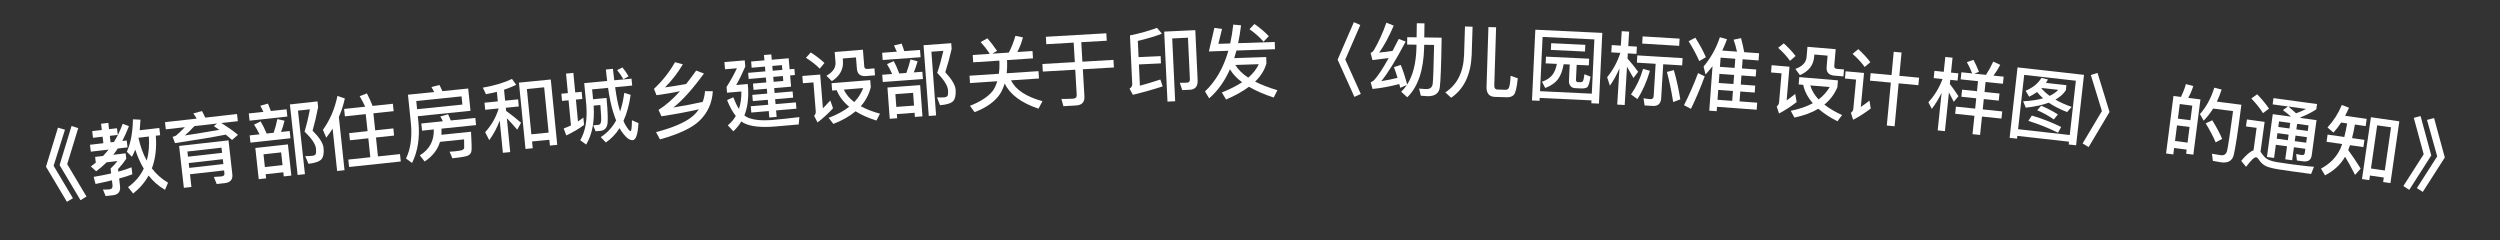 <svg width="125" height="12" viewBox="0 0 125 12" fill="none" xmlns="http://www.w3.org/2000/svg">
<rect x="0" y="0" width="125" height="12" fill="#333333" stroke="none"/>
<path d="M2.898 6.382L3.249 6.485L2.681 8.29L3.646 9.91L3.346 10.091L2.3 8.336L2.898 6.382ZM3.577 6.3L3.912 6.405L3.36 8.208L4.325 9.828L4.025 10.009L2.979 8.254L3.577 6.3Z" fill="white"/>
<path d="M6.763 7.481C6.71 7.612 6.656 7.731 6.596 7.839L6.341 7.587C6.534 7.17 6.636 6.626 6.647 5.965L7.024 5.985C7.014 6.172 7.002 6.35 6.985 6.513L7.966 6.399L8.008 6.76L7.79 6.786C7.838 7.404 7.772 7.948 7.594 8.419C7.817 8.712 8.086 8.95 8.402 9.135L8.25 9.491C7.931 9.306 7.657 9.069 7.43 8.777C7.24 9.121 6.981 9.421 6.657 9.676L6.402 9.356C6.751 9.106 7.013 8.797 7.188 8.431C7.018 8.148 6.877 7.831 6.763 7.481ZM7.444 6.826L6.928 6.886C6.924 6.891 6.925 6.895 6.925 6.899C7.02 7.331 7.156 7.705 7.339 8.03C7.438 7.672 7.472 7.27 7.444 6.826ZM4.61 6.556L5.091 6.5L5.054 6.186L5.416 6.144L5.452 6.458L5.85 6.412L5.888 6.746L5.491 6.792L5.529 7.118L5.696 7.098C5.872 6.816 6.018 6.513 6.134 6.189L6.446 6.31C6.344 6.576 6.232 6.822 6.113 7.05L6.336 7.024L6.376 7.369L5.887 7.426C5.812 7.54 5.739 7.641 5.662 7.739L6.282 7.666L6.313 7.936C6.2 8.107 6.063 8.28 5.902 8.455L5.917 8.583C6.167 8.513 6.384 8.444 6.576 8.365L6.617 8.714C6.448 8.783 6.227 8.853 5.957 8.924L6.002 9.314C6.033 9.58 5.914 9.731 5.648 9.762L5.282 9.804L5.148 9.478C5.285 9.478 5.393 9.477 5.473 9.468C5.588 9.455 5.64 9.384 5.625 9.257L5.597 9.015C5.351 9.076 5.076 9.136 4.777 9.199L4.683 8.843C5.003 8.79 5.294 8.732 5.557 8.673L5.529 8.427C5.653 8.315 5.767 8.189 5.876 8.052L5.331 8.115C5.165 8.28 4.993 8.429 4.808 8.563L4.542 8.324C4.627 8.262 4.709 8.2 4.79 8.134L4.756 7.844L5.153 7.798C5.253 7.689 5.346 7.586 5.43 7.48L4.54 7.583L4.5 7.238L5.168 7.16L5.13 6.834L4.649 6.89L4.61 6.556Z" fill="white"/>
<path d="M8.25 6.108L9.832 5.93C9.781 5.835 9.723 5.749 9.666 5.671L10.1 5.553C10.155 5.652 10.207 5.758 10.262 5.881L11.851 5.701L11.892 6.059L11.065 6.152C11.42 6.374 11.7 6.572 11.897 6.743L11.604 6.997C11.509 6.911 11.403 6.823 11.288 6.731C10.634 6.861 9.788 7.001 8.751 7.155L8.631 6.842C8.706 6.826 8.764 6.803 8.809 6.774C8.934 6.667 9.079 6.53 9.245 6.358L8.291 6.466L8.25 6.108ZM9.722 6.304C9.546 6.493 9.387 6.652 9.243 6.773C9.9 6.675 10.473 6.578 10.963 6.49C10.875 6.428 10.784 6.369 10.692 6.307L10.851 6.177L9.722 6.304ZM9.435 8.152L9.463 8.395L11.168 8.202L11.141 7.959L9.435 8.152ZM11.105 7.641L11.075 7.383L9.37 7.576L9.4 7.834L11.105 7.641ZM9.499 8.713L9.571 9.349L9.193 9.391L8.956 7.297L11.425 7.018L11.617 8.715C11.646 8.977 11.518 9.124 11.24 9.156L10.834 9.202L10.694 8.847L11.077 8.82C11.18 8.808 11.231 8.758 11.222 8.679L11.204 8.52L9.499 8.713Z" fill="white"/>
<path d="M13.031 6.07C13.133 6.236 13.232 6.438 13.331 6.677L13.684 6.638C13.757 6.421 13.821 6.193 13.867 5.954L14.226 6.036C14.176 6.242 14.12 6.43 14.054 6.598L14.484 6.551L14.523 6.913L12.523 7.132L12.483 6.77L12.977 6.716C12.893 6.544 12.803 6.381 12.702 6.231L13.031 6.07ZM14.495 5.222L15.875 5.07L15.906 5.357C15.827 5.776 15.733 6.168 15.629 6.534C15.963 6.867 16.147 7.149 16.176 7.379C16.206 7.65 16.17 7.843 16.078 7.957C15.978 8.073 15.758 8.153 15.424 8.19L15.261 7.806C15.406 7.806 15.526 7.801 15.625 7.79C15.712 7.776 15.769 7.746 15.788 7.695C15.807 7.653 15.809 7.56 15.798 7.421C15.769 7.194 15.578 6.914 15.227 6.578C15.325 6.265 15.414 5.894 15.495 5.466L14.899 5.531L15.247 8.708L14.881 8.748L14.495 5.222ZM12.44 5.672L13.171 5.592C13.119 5.481 13.067 5.378 13.017 5.287L13.396 5.181C13.444 5.292 13.494 5.416 13.541 5.551L14.328 5.465L14.368 5.827L12.479 6.034L12.44 5.672ZM14.396 7.22L14.567 8.779L14.189 8.82L14.166 8.614L13.284 8.71L13.306 8.917L12.937 8.958L12.766 7.399L14.396 7.22ZM13.244 8.352L14.127 8.256L14.057 7.619L13.175 7.716L13.244 8.352Z" fill="white"/>
<path d="M17.206 5.447L18.26 5.335C18.176 5.151 18.081 4.976 17.983 4.809L18.346 4.67C18.463 4.899 18.558 5.106 18.63 5.296L19.644 5.188L19.683 5.558L18.669 5.666L18.76 6.517L19.667 6.42L19.705 6.778L18.798 6.875L18.898 7.821L20 7.704L20.039 8.074L17.454 8.349L17.415 7.979L18.516 7.862L18.416 6.915L17.497 7.013L17.459 6.655L18.378 6.557L18.287 5.706L17.245 5.817L17.206 5.447ZM16.871 4.795L17.243 4.924C17.172 5.245 17.073 5.554 16.943 5.849L17.226 8.51L16.856 8.549L16.631 6.433C16.531 6.589 16.426 6.737 16.313 6.885L16.146 6.493C16.504 5.992 16.745 5.427 16.871 4.795Z" fill="white"/>
<path d="M21.691 6.472L21.102 6.533L21.065 6.174L22.143 6.064C22.102 5.975 22.058 5.896 22.014 5.82L22.405 5.715C22.451 5.807 22.493 5.911 22.537 6.023L23.767 5.897L23.803 6.255L22.076 6.432C22.079 6.537 22.074 6.642 22.068 6.739L23.552 6.587C23.585 7.146 23.591 7.475 23.569 7.574C23.543 7.673 23.482 7.744 23.382 7.786C23.277 7.829 23.04 7.87 22.666 7.908L22.619 7.913L22.48 7.585C22.568 7.58 22.652 7.576 22.732 7.567C22.931 7.547 23.061 7.526 23.115 7.504C23.165 7.479 23.198 7.443 23.209 7.398C23.212 7.353 23.21 7.209 23.205 6.968L22 7.092C21.88 7.49 21.624 7.818 21.232 8.075L20.991 7.766C21.472 7.476 21.705 7.046 21.691 6.472ZM23.077 4.818L20.813 5.05L20.855 5.46L23.119 5.228L23.077 4.818ZM20.891 5.81L20.922 6.117C20.997 6.885 20.89 7.564 20.604 8.148L20.3 7.926C20.532 7.452 20.613 6.86 20.544 6.156L20.398 4.735L21.707 4.601C21.666 4.512 21.617 4.429 21.57 4.353L21.973 4.248C22.022 4.339 22.069 4.443 22.117 4.558L23.41 4.426L23.525 5.54L20.891 5.81Z" fill="white"/>
<path d="M27.539 3.975L27.862 7.243L27.496 7.279L27.467 6.989L26.603 7.074L26.637 7.412L26.275 7.448L25.947 4.132L27.539 3.975ZM26.568 6.716L27.432 6.63L27.208 4.365L26.344 4.451L26.568 6.716ZM24.225 5.135L24.89 5.069L24.843 4.591C24.662 4.637 24.477 4.676 24.296 4.71L24.143 4.383C24.751 4.275 25.235 4.126 25.599 3.946L25.809 4.242C25.613 4.334 25.412 4.418 25.202 4.487L25.256 5.033L25.905 4.968L25.94 5.323L25.291 5.387L25.307 5.546C25.549 5.719 25.797 5.916 26.052 6.136L25.862 6.484C25.657 6.247 25.486 6.059 25.343 5.912L25.51 7.604L25.144 7.64L24.985 6.028C24.858 6.378 24.682 6.705 24.463 7.008L24.258 6.611C24.577 6.257 24.8 5.866 24.927 5.443L24.925 5.423L24.26 5.489L24.225 5.135Z" fill="white"/>
<path d="M28.068 4.686L28.394 4.655L28.302 3.68L28.668 3.645L28.761 4.621L29.083 4.59L29.117 4.948L28.795 4.979L28.899 6.074L29.169 5.88L29.204 6.246C28.93 6.449 28.633 6.622 28.314 6.772L28.184 6.423C28.309 6.379 28.428 6.328 28.548 6.272L28.428 5.014L28.102 5.045L28.068 4.686ZM29.683 5.28C29.734 6.071 29.611 6.718 29.309 7.228L29.012 7.012C29.268 6.577 29.37 6.001 29.318 5.283L29.211 4.156L30.358 4.047C30.332 3.865 30.314 3.674 30.295 3.475L30.646 3.441C30.666 3.648 30.688 3.839 30.712 4.014L31.576 3.932L31.609 4.278L30.757 4.359C30.822 4.831 30.893 5.198 30.97 5.456C30.982 5.499 30.993 5.538 31.005 5.573C31.099 5.295 31.17 4.983 31.214 4.641L31.533 4.743C31.46 5.244 31.34 5.678 31.174 6.043C31.216 6.152 31.261 6.24 31.308 6.308C31.412 6.475 31.488 6.56 31.532 6.556C31.572 6.552 31.591 6.369 31.597 6.011L31.924 6.157C31.892 6.706 31.798 6.992 31.643 7.007C31.5 7.021 31.341 6.915 31.167 6.691C31.099 6.609 31.038 6.514 30.979 6.407C30.787 6.707 30.556 6.945 30.292 7.123L30.037 6.854C30.356 6.651 30.615 6.373 30.806 6.022C30.754 5.898 30.709 5.762 30.664 5.621C30.561 5.298 30.474 4.888 30.403 4.393L29.606 4.468L29.653 4.962L30.326 4.898C30.396 5.639 30.407 6.092 30.359 6.261C30.31 6.426 30.206 6.517 30.048 6.54L29.781 6.565L29.66 6.267L29.935 6.241C30.006 6.226 30.048 6.158 30.057 6.045C30.066 5.931 30.053 5.663 30.018 5.249L29.683 5.28ZM31.121 3.372C31.239 3.51 31.341 3.657 31.429 3.817L31.169 3.962C31.068 3.787 30.966 3.636 30.857 3.506L31.121 3.372Z" fill="white"/>
<path d="M35.251 4.557L35.641 4.562C35.606 5.152 35.382 5.646 34.975 6.036C34.621 6.385 33.963 6.698 32.999 6.97L32.802 6.606C33.669 6.379 34.283 6.111 34.645 5.801C34.764 5.698 34.862 5.584 34.944 5.465C34.44 5.582 33.816 5.699 33.072 5.814L32.926 5.494C33.276 5.278 33.633 4.964 33.999 4.562C33.608 4.641 33.217 4.709 32.824 4.76L32.699 4.442C33.117 4.051 33.467 3.61 33.751 3.11L34.142 3.216C33.891 3.64 33.596 4.024 33.25 4.369C33.603 4.321 33.956 4.265 34.307 4.201C34.473 3.989 34.642 3.765 34.809 3.529L35.196 3.675C34.642 4.44 34.135 5.007 33.67 5.375C34.233 5.284 34.718 5.188 35.135 5.094C35.196 4.928 35.236 4.747 35.251 4.557Z" fill="white"/>
<path d="M39.554 4.333L38.709 4.405L38.73 4.649L39.631 4.572L39.657 4.882L38.756 4.959L38.778 5.207L39.794 5.12L39.821 5.434L38.804 5.521L38.832 5.844L38.465 5.876L38.438 5.553L37.565 5.627L37.538 5.312L38.411 5.238L38.39 4.991L37.641 5.055L37.614 4.744L38.363 4.68L38.342 4.437L37.677 4.494L37.65 4.179L38.316 4.122L38.294 3.875L37.434 3.948L37.407 3.642L38.268 3.568L38.248 3.329L37.582 3.386L37.556 3.075L38.221 3.018L38.198 2.751L38.565 2.72L38.588 2.987L39.433 2.914L39.48 3.464L39.719 3.444L39.745 3.751L39.506 3.771L39.554 4.333ZM38.614 3.297L38.635 3.537L39.117 3.495L39.097 3.256L38.614 3.297ZM38.661 3.843L38.682 4.091L39.164 4.049L39.143 3.802L38.661 3.843ZM38.577 6.003C39.027 5.964 39.492 5.912 39.969 5.855L39.936 6.223L38.769 6.323C38.035 6.386 37.504 6.323 37.172 6.143C37.129 6.118 37.095 6.093 37.069 6.071C36.956 6.257 36.822 6.421 36.666 6.567L36.391 6.266C36.556 6.131 36.688 5.975 36.789 5.798C36.622 5.587 36.479 5.323 36.355 5.004L36.664 4.861C36.753 5.095 36.846 5.291 36.947 5.447C37.034 5.187 37.073 4.895 37.069 4.574L36.352 4.635L36.328 4.348C36.519 4.051 36.689 3.739 36.846 3.413L36.252 3.463L36.221 3.105L37.237 3.018L37.264 3.329C37.113 3.679 36.963 3.985 36.809 4.251L37.387 4.201L37.406 4.428C37.434 4.94 37.372 5.387 37.22 5.769C37.272 5.813 37.327 5.848 37.386 5.875C37.657 5.997 38.054 6.039 38.577 6.003Z" fill="white"/>
<path d="M40.536 2.622C40.807 2.793 41.034 2.972 41.224 3.149L40.986 3.433C40.82 3.258 40.589 3.076 40.297 2.89L40.536 2.622ZM40.117 3.799L41.01 3.728L41.145 5.415C41.26 5.301 41.382 5.171 41.515 5.024L41.651 5.414C41.41 5.674 41.153 5.912 40.877 6.122L40.706 5.791C40.765 5.73 40.795 5.655 40.788 5.572L40.672 4.12L40.146 4.162L40.117 3.799ZM41.578 4.16L43.512 4.005L43.54 4.352C43.453 4.716 43.285 5.035 43.039 5.311C43.307 5.458 43.63 5.585 43.999 5.684L43.822 6.027C43.411 5.899 43.065 5.743 42.778 5.565C42.485 5.813 42.113 6.023 41.669 6.195L41.432 5.893C41.845 5.736 42.187 5.552 42.459 5.338C42.167 5.096 41.956 4.82 41.835 4.509L41.608 4.527L41.578 4.16ZM42.19 4.48C42.301 4.716 42.474 4.923 42.713 5.105C42.913 4.892 43.063 4.659 43.159 4.403L42.19 4.48ZM41.734 2.599L43.146 2.486L43.213 3.323C43.22 3.411 43.271 3.455 43.371 3.447L43.722 3.419L43.75 3.766L43.299 3.802C43.016 3.824 42.866 3.7 42.845 3.437L42.799 2.871L42.138 2.924L42.147 3.043C42.18 3.458 41.995 3.798 41.594 4.058L41.32 3.788C41.643 3.609 41.797 3.384 41.775 3.113L41.734 2.599Z" fill="white"/>
<path d="M44.684 3.057C44.781 3.226 44.872 3.432 44.962 3.674L45.317 3.648C45.397 3.433 45.469 3.207 45.524 2.971L45.88 3.065C45.823 3.269 45.76 3.455 45.688 3.62L46.119 3.589L46.146 3.952L44.139 4.1L44.112 3.737L44.607 3.7C44.53 3.525 44.445 3.359 44.35 3.206L44.684 3.057ZM46.177 2.261L47.562 2.159L47.583 2.446C47.489 2.862 47.381 3.251 47.264 3.612C47.586 3.958 47.76 4.246 47.781 4.477C47.801 4.748 47.759 4.94 47.663 5.051C47.559 5.163 47.335 5.236 47 5.26L46.851 4.87C46.996 4.876 47.116 4.875 47.216 4.867C47.303 4.857 47.361 4.829 47.382 4.779C47.403 4.737 47.408 4.645 47.402 4.505C47.381 4.278 47.199 3.99 46.861 3.642C46.97 3.333 47.072 2.965 47.169 2.541L46.57 2.585L46.805 5.772L46.438 5.799L46.177 2.261ZM44.108 2.638L44.842 2.584C44.793 2.471 44.745 2.366 44.698 2.273L45.081 2.181C45.125 2.294 45.17 2.419 45.212 2.556L46.002 2.498L46.029 2.861L44.134 3.001L44.108 2.638ZM46.008 4.255L46.123 5.818L45.744 5.846L45.729 5.639L44.843 5.704L44.858 5.912L44.487 5.939L44.372 4.375L46.008 4.255ZM44.816 5.345L45.702 5.28L45.655 4.642L44.769 4.707L44.816 5.345Z" fill="white"/>
<path d="M49.37 1.914C49.535 2.104 49.697 2.314 49.853 2.544L49.614 2.684L50.44 2.629C50.569 2.392 50.678 2.113 50.77 1.794L51.147 1.869C51.077 2.138 50.981 2.381 50.867 2.601L51.625 2.551L51.65 2.918L50.349 3.004L50.357 3.128C50.361 3.32 50.353 3.497 50.336 3.663L51.925 3.557L51.949 3.925L50.552 4.017C50.779 4.487 51.303 4.833 52.124 5.059L51.924 5.433C51.063 5.146 50.503 4.726 50.234 4.178C50.174 4.371 50.098 4.544 50.003 4.695C49.756 5.072 49.331 5.377 48.729 5.609L48.499 5.291C49.101 5.051 49.499 4.772 49.699 4.454C49.767 4.334 49.822 4.202 49.865 4.062L48.5 4.153L48.476 3.786L49.945 3.688C49.966 3.519 49.978 3.341 49.974 3.153L49.965 3.03L48.66 3.116L48.636 2.749L49.49 2.692C49.343 2.469 49.19 2.275 49.034 2.105L49.37 1.914Z" fill="white"/>
<path d="M52.293 1.839L55.316 1.664L55.338 2.036L54.064 2.109L54.12 3.084L55.673 2.994L55.696 3.373L54.142 3.463L54.221 4.825C54.237 5.104 54.097 5.257 53.806 5.273L53.171 5.31L53.07 4.947C53.274 4.948 53.47 4.944 53.654 4.934C53.782 4.926 53.842 4.863 53.836 4.751L53.763 3.485L52.141 3.579L52.12 3.199L53.741 3.106L53.684 2.131L52.315 2.21L52.293 1.839Z" fill="white"/>
<path d="M56.946 3.221L56.995 4.284C57.32 4.197 57.663 4.096 58.018 3.976L58.134 4.319C57.649 4.478 57.151 4.617 56.644 4.741L56.478 4.432C56.571 4.376 56.616 4.298 56.611 4.198L56.498 1.772C56.993 1.669 57.444 1.544 57.849 1.393L58.099 1.685C57.749 1.818 57.346 1.937 56.891 2.046L56.929 2.857L58.032 2.806L58.048 3.169L56.946 3.221ZM59.488 4.488L59.112 4.505L58.991 4.142L59.347 4.134C59.451 4.129 59.5 4.067 59.495 3.955L59.398 1.885L58.611 1.922L58.758 5.062L58.374 5.08L58.21 1.58L59.765 1.507L59.882 4.017C59.896 4.316 59.763 4.475 59.488 4.488Z" fill="white"/>
<path d="M60.444 2.572L60.72 1.394L61.102 1.445L60.919 2.192L61.511 2.172C61.577 1.874 61.626 1.56 61.663 1.23L62.053 1.265C62.015 1.583 61.965 1.881 61.907 2.159L63.737 2.098L63.75 2.461L61.823 2.526C61.787 2.659 61.747 2.784 61.711 2.906L63.31 2.852L63.321 3.172C63.228 3.503 63.042 3.806 62.755 4.08C63.065 4.237 63.438 4.381 63.87 4.511L63.686 4.877C63.197 4.717 62.782 4.535 62.448 4.338C62.139 4.568 61.758 4.781 61.304 4.976L61.092 4.623C61.487 4.466 61.826 4.295 62.104 4.113C61.837 3.914 61.634 3.697 61.498 3.465C61.23 4.066 60.882 4.55 60.458 4.917L60.25 4.571C60.786 4.065 61.175 3.388 61.419 2.539L60.444 2.572ZM61.767 3.248C61.907 3.48 62.122 3.692 62.412 3.883C62.657 3.671 62.834 3.445 62.938 3.209L61.767 3.248ZM62.723 1.199C63.006 1.398 63.245 1.602 63.44 1.807L63.177 2.088C63.01 1.886 62.779 1.677 62.475 1.459L62.723 1.199Z" fill="white"/>
<path d="M67.694 1.108L68.015 1.25L67.264 2.979L68.04 4.697L67.721 4.844L66.88 2.982L67.694 1.108Z" fill="white"/>
<path d="M70.038 3.247C70.162 3.553 70.27 3.883 70.357 4.228C70.651 3.772 70.804 3.154 70.823 2.37L70.825 2.234L70.357 2.228L70.362 1.86L70.83 1.866L70.84 1.162L71.224 1.168L71.214 1.872L72.082 1.884C72.063 3.24 72.031 4.075 71.987 4.391C71.939 4.674 71.737 4.815 71.377 4.81C71.313 4.809 71.201 4.8 71.041 4.785L70.954 4.428C71.094 4.442 71.214 4.452 71.318 4.453C71.498 4.456 71.603 4.373 71.633 4.206C71.66 4.014 71.681 3.358 71.705 2.246L71.209 2.239L71.207 2.375C71.179 3.515 70.899 4.343 70.364 4.864L70.06 4.588C70.165 4.485 70.263 4.37 70.344 4.248L70.01 4.391C69.995 4.323 69.98 4.259 69.965 4.202C69.499 4.324 69.05 4.406 68.626 4.448L68.534 4.114C68.599 4.091 68.655 4.056 68.7 4.013C68.891 3.807 69.136 3.439 69.435 2.903C69.175 2.935 68.902 2.967 68.622 3.003L68.531 2.646C68.595 2.623 68.648 2.576 68.697 2.504C68.934 2.096 69.141 1.639 69.32 1.133L69.686 1.282C69.446 1.839 69.204 2.288 68.959 2.628C69.179 2.607 69.404 2.582 69.628 2.545C69.727 2.359 69.83 2.16 69.937 1.946L70.283 2.079C69.79 3.016 69.38 3.678 69.063 4.058C69.336 4.014 69.604 3.961 69.877 3.893C69.816 3.696 69.759 3.515 69.697 3.354L70.038 3.247Z" fill="white"/>
<path d="M73.249 1.324L73.629 1.336L73.584 2.763C73.537 3.746 73.195 4.452 72.557 4.888L72.265 4.619C72.853 4.241 73.169 3.619 73.204 2.751L73.249 1.324ZM75.335 4.863L74.747 4.845C74.456 4.836 74.317 4.663 74.327 4.335L74.421 1.353L74.805 1.365L74.714 4.264C74.709 4.4 74.763 4.473 74.875 4.477L75.279 4.489C75.351 4.492 75.404 4.461 75.438 4.402C75.48 4.336 75.51 4.133 75.533 3.789L75.889 3.916C75.843 4.379 75.774 4.657 75.691 4.743C75.612 4.828 75.495 4.868 75.335 4.863Z" fill="white"/>
<path d="M80.115 1.645L79.947 5.181L79.567 5.163L79.574 5.019L76.985 4.896L76.978 5.04L76.599 5.022L76.767 1.486L80.115 1.645ZM77.001 4.56L79.59 4.683L79.719 1.97L77.13 1.847L77.001 4.56ZM77.559 2.16L79.266 2.241L79.25 2.577L77.544 2.496L77.559 2.16ZM77.299 2.832L79.457 2.935L79.441 3.27L78.834 3.242L78.799 3.981C78.795 4.061 78.825 4.102 78.897 4.106L79.005 4.111C79.053 4.113 79.089 4.103 79.122 4.08C79.163 4.062 79.193 3.939 79.22 3.712L79.526 3.831C79.476 4.133 79.424 4.307 79.365 4.36C79.307 4.405 79.206 4.425 79.062 4.422L78.77 4.408C78.658 4.403 78.58 4.367 78.527 4.3C78.466 4.229 78.442 4.144 78.447 4.044L78.486 3.225L78.182 3.211C78.128 3.52 78.04 3.764 77.916 3.935C77.77 4.136 77.55 4.294 77.261 4.4L77.1 4.088C77.336 4.007 77.518 3.884 77.638 3.721C77.732 3.59 77.8 3.417 77.843 3.194L77.283 3.168L77.299 2.832Z" fill="white"/>
<path d="M81.086 1.559L81.457 1.582L81.413 2.305L81.845 2.331L81.823 2.694L81.391 2.668L81.376 2.928C81.552 3.127 81.731 3.346 81.908 3.589L81.673 3.899C81.55 3.676 81.441 3.489 81.35 3.339L81.234 5.251L80.862 5.229L80.973 3.416C80.838 3.732 80.68 4.023 80.495 4.284L80.357 3.859C80.647 3.508 80.868 3.105 81.016 2.645L80.565 2.618L80.587 2.254L81.042 2.282L81.086 1.559ZM82.153 3.444L82.496 3.541C82.334 4.092 82.126 4.56 81.869 4.953L81.551 4.722C81.823 4.329 82.021 3.905 82.153 3.444ZM83.693 3.506C83.825 3.963 83.931 4.45 84.016 4.968L83.659 5.103C83.57 4.536 83.464 4.037 83.346 3.597L83.693 3.506ZM82.634 5.296L82.23 5.272L82.176 4.912C82.295 4.935 82.414 4.951 82.526 4.957C82.622 4.963 82.677 4.91 82.684 4.803L82.782 3.19L81.844 3.132L81.866 2.769L84.13 2.907L84.108 3.27L83.161 3.213L83.058 4.918C83.041 5.185 82.897 5.313 82.634 5.296ZM82.132 1.82L83.981 1.932L83.959 2.292L82.11 2.179L82.132 1.82Z" fill="white"/>
<path d="M84.768 1.884C85.001 2.258 85.178 2.584 85.294 2.861L84.963 3.054C84.836 2.76 84.66 2.43 84.43 2.06L84.768 1.884ZM84.903 3.655L85.236 3.816C85.025 4.394 84.793 4.938 84.548 5.442L84.2 5.26C84.463 4.738 84.699 4.202 84.903 3.655ZM85.971 3.693L85.938 4.148L86.672 4.201L86.705 3.747L85.971 3.693ZM85.912 4.495L85.876 4.989L86.611 5.043L86.647 4.548L85.912 4.495ZM85.851 5.341L85.835 5.56L85.464 5.533L85.626 3.311C85.511 3.455 85.397 3.595 85.275 3.726L85.18 3.326C85.545 2.888 85.817 2.402 85.993 1.862L86.35 1.96C86.28 2.155 86.202 2.342 86.112 2.528L86.85 2.582C86.805 2.378 86.748 2.177 86.681 1.984L87.052 1.907C87.121 2.169 87.176 2.401 87.209 2.608L87.955 2.663L87.929 3.022L87.131 2.963L87.098 3.422L87.812 3.474L87.786 3.825L87.072 3.773L87.039 4.228L87.761 4.281L87.736 4.628L87.014 4.575L86.978 5.07L87.859 5.134L87.834 5.485L85.851 5.341ZM86.764 2.937L86.03 2.883L85.997 3.342L86.731 3.395L86.764 2.937Z" fill="white"/>
<path d="M89.187 2.168C89.426 2.38 89.621 2.594 89.78 2.8L89.499 3.041C89.363 2.841 89.165 2.623 88.907 2.393L89.187 2.168ZM88.581 3.26L89.474 3.336L89.332 5.022C89.464 4.929 89.606 4.82 89.761 4.697L89.831 5.104C89.551 5.321 89.258 5.513 88.951 5.676L88.837 5.321C88.905 5.271 88.947 5.202 88.954 5.118L89.077 3.668L88.551 3.623L88.581 3.26ZM89.964 3.855L91.897 4.018L91.868 4.365C91.722 4.71 91.506 4.996 91.217 5.229C91.458 5.418 91.756 5.596 92.104 5.753L91.873 6.063C91.488 5.87 91.173 5.659 90.918 5.437C90.589 5.634 90.187 5.78 89.721 5.878L89.537 5.541C89.97 5.453 90.338 5.327 90.641 5.16C90.392 4.874 90.229 4.568 90.16 4.241L89.933 4.222L89.964 3.855ZM90.515 4.271C90.586 4.521 90.723 4.754 90.93 4.972C91.161 4.795 91.347 4.59 91.484 4.352L90.515 4.271ZM90.373 2.34L91.784 2.459L91.713 3.296C91.706 3.384 91.75 3.435 91.849 3.444L92.2 3.473L92.171 3.82L91.72 3.782C91.437 3.758 91.309 3.611 91.332 3.348L91.379 2.782L90.718 2.726L90.707 2.846C90.673 3.26 90.434 3.565 89.996 3.757L89.77 3.445C90.117 3.322 90.307 3.125 90.329 2.854L90.373 2.34Z" fill="white"/>
<path d="M93.533 3.658L94.577 3.756L94.686 2.589L95.077 2.626L94.967 3.792L95.955 3.885L95.919 4.26L94.932 4.167L94.73 6.313L94.34 6.277L94.542 4.13L93.498 4.032L93.533 3.658ZM92.915 2.458C93.156 2.678 93.356 2.894 93.517 3.11L93.233 3.348C93.091 3.146 92.891 2.926 92.628 2.693L92.915 2.458ZM92.281 3.564L93.201 3.65L93.041 5.347C93.178 5.255 93.321 5.148 93.473 5.03L93.536 5.426C93.259 5.641 92.963 5.83 92.655 5.99L92.544 5.638C92.617 5.588 92.659 5.524 92.666 5.444L92.804 3.979L92.247 3.926L92.281 3.564Z" fill="white"/>
<path d="M98.901 4.058L98.034 3.968L98.07 3.614L98.608 3.67C98.529 3.461 98.439 3.275 98.344 3.108L98.674 2.993C98.771 3.176 98.863 3.375 98.949 3.593L98.719 3.682L99.3 3.742C99.433 3.539 99.553 3.318 99.662 3.08L100.011 3.241C99.905 3.447 99.794 3.624 99.674 3.781L100.183 3.833L100.146 4.188L99.279 4.098L99.227 4.599L99.975 4.676L99.938 5.031L99.19 4.953L99.137 5.47L100.111 5.571L100.074 5.929L99.1 5.828L99.004 6.747L98.626 6.708L98.722 5.789L97.759 5.689L97.796 5.331L98.759 5.431L98.812 4.914L98.068 4.837L98.105 4.483L98.849 4.56L98.901 4.058ZM97.447 4.623L97.246 6.557L96.884 6.52L97.079 4.646C96.936 4.936 96.775 5.205 96.59 5.443L96.419 5.112C96.723 4.782 96.96 4.396 97.127 3.951L96.685 3.905L96.722 3.543L97.188 3.591L97.265 2.847L97.627 2.885L97.55 3.629L97.916 3.667L97.879 4.029L97.513 3.991L97.491 4.198C97.633 4.381 97.777 4.585 97.922 4.809L97.688 5.091C97.595 4.904 97.514 4.747 97.447 4.623Z" fill="white"/>
<path d="M102.07 3.894L102.399 3.975C102.368 4.036 102.334 4.093 102.3 4.145L103.321 4.26L103.293 4.515C103.171 4.698 102.997 4.852 102.773 4.98C103.007 5.119 103.276 5.237 103.582 5.344L103.355 5.604C102.997 5.464 102.692 5.309 102.438 5.135C102.119 5.252 101.735 5.334 101.287 5.384L101.158 5.064C101.547 5.043 101.882 4.996 102.157 4.914C102.039 4.813 101.938 4.709 101.854 4.602C101.736 4.686 101.602 4.763 101.457 4.836L101.281 4.538C101.654 4.379 101.915 4.163 102.07 3.894ZM102.484 4.794C102.659 4.709 102.803 4.609 102.913 4.492L102.09 4.4C102.081 4.407 102.073 4.41 102.072 4.418C102.186 4.551 102.324 4.679 102.484 4.794ZM101.593 5.777C102.107 5.931 102.593 6.119 103.058 6.348L102.901 6.636C102.428 6.402 101.935 6.206 101.418 6.043L101.593 5.777ZM102.059 5.286C102.366 5.417 102.648 5.561 102.895 5.722L102.69 5.972C102.425 5.786 102.148 5.634 101.86 5.513L102.059 5.286ZM104.2 3.743L103.805 7.265L103.435 7.224L103.451 7.084L100.867 6.794L100.851 6.933L100.481 6.891L100.877 3.37L104.2 3.743ZM100.904 6.46L103.488 6.75L103.793 4.036L101.21 3.745L100.904 6.46Z" fill="white"/>
<path d="M104.877 3.645L105.476 5.599L104.431 7.355L104.13 7.173L105.095 5.553L104.542 3.75L104.877 3.645Z" fill="white"/>
<path d="M110.022 4.971L109.667 7.732L109.306 7.686L109.333 7.48L108.706 7.399L108.665 7.721L108.304 7.674L108.673 4.798L109.05 4.846C109.149 4.641 109.233 4.43 109.294 4.204L109.664 4.304C109.597 4.517 109.511 4.712 109.411 4.893L110.022 4.971ZM108.751 7.05L109.378 7.131L109.478 6.349L108.851 6.269L108.751 7.05ZM108.895 5.931L109.521 6.012L109.615 5.282L108.988 5.201L108.895 5.931ZM110.614 6.015C110.834 6.374 111 6.682 111.107 6.946L110.783 7.118C110.666 6.836 110.497 6.52 110.284 6.166L110.614 6.015ZM112.069 5.238C111.893 6.607 111.764 7.45 111.684 7.762C111.608 8.042 111.399 8.161 111.062 8.117C110.982 8.107 110.84 8.081 110.644 8.043L110.597 7.687C110.77 7.717 110.92 7.744 111.047 7.761C111.206 7.781 111.308 7.709 111.353 7.546C111.402 7.351 111.5 6.686 111.653 5.556L110.657 5.428C110.515 5.652 110.36 5.854 110.184 6.033L109.996 5.706C110.307 5.359 110.549 4.918 110.715 4.383L111.082 4.478C111.013 4.695 110.931 4.894 110.843 5.081L112.069 5.238Z" fill="white"/>
<path d="M112.857 4.714C113.098 4.96 113.295 5.201 113.45 5.432L113.149 5.658C113.017 5.438 112.824 5.194 112.566 4.924L112.857 4.714ZM114.652 8.575C114.434 8.546 114.197 8.509 113.944 8.471C113.687 8.432 113.48 8.379 113.319 8.317C113.167 8.248 113.041 8.134 112.941 7.983C112.894 7.908 112.851 7.87 112.804 7.863C112.72 7.852 112.553 8.011 112.303 8.34L112.06 8.045C112.302 7.751 112.508 7.573 112.677 7.515L112.83 6.393L112.299 6.321L112.347 5.972L113.231 6.093L113.026 7.591C113.044 7.609 113.061 7.632 113.078 7.658C113.154 7.778 113.239 7.87 113.331 7.935C113.442 8.007 113.612 8.066 113.844 8.106C114.07 8.141 114.335 8.181 114.644 8.223C114.838 8.249 115.037 8.272 115.236 8.295C115.434 8.319 115.59 8.332 115.698 8.338L115.556 8.698L114.652 8.575ZM114.397 5.323L113.632 5.219L113.675 4.906L115.851 5.202L115.815 5.468C115.558 5.635 115.289 5.768 115.008 5.875C115.015 5.884 115.022 5.889 115.029 5.898L115.826 6.006L115.586 7.766C115.554 8 115.407 8.101 115.15 8.066L114.845 8.024L114.808 7.7L115.087 7.754C115.174 7.766 115.228 7.729 115.24 7.642L115.267 7.44L114.697 7.362L114.608 8.012L114.263 7.965L114.352 7.315L113.793 7.239L113.703 7.897L113.347 7.848L113.638 5.708L114.55 5.832C114.431 5.727 114.297 5.616 114.146 5.507L114.397 5.323ZM114.803 5.665C114.98 5.604 115.148 5.53 115.305 5.447L114.417 5.326C114.555 5.441 114.685 5.552 114.803 5.665ZM113.872 6.656L113.834 6.934L114.393 7.01L114.431 6.733L113.872 6.656ZM114.776 6.78L114.738 7.057L115.309 7.135L115.347 6.857L114.776 6.78ZM115.389 6.548L115.427 6.271L114.856 6.193L114.818 6.47L115.389 6.548ZM114.473 6.423L114.511 6.146L113.952 6.07L113.914 6.347L114.473 6.423Z" fill="white"/>
<path d="M119.967 6.066L119.522 9.154L119.157 9.102L119.19 8.876L118.497 8.776L118.464 9.006L118.1 8.953L118.546 5.861L119.967 6.066ZM118.548 8.424L119.241 8.524L119.552 6.366L118.859 6.266L118.548 8.424ZM117.057 6.127C116.937 6.312 116.808 6.479 116.673 6.63L116.375 6.372C116.682 6.037 116.921 5.663 117.09 5.251L117.451 5.384C117.389 5.529 117.322 5.66 117.255 5.788L118.336 5.944L118.284 6.304L117.745 6.227C117.702 6.471 117.657 6.699 117.603 6.905L118.221 6.994L118.169 7.355L117.5 7.258C117.471 7.343 117.439 7.427 117.412 7.504C117.618 7.784 117.824 8.093 118.034 8.43L117.754 8.746C117.559 8.362 117.392 8.059 117.254 7.837C117.028 8.229 116.696 8.541 116.251 8.767L116.049 8.431C116.505 8.186 116.828 7.852 117.022 7.428C117.049 7.355 117.08 7.279 117.108 7.202L116.328 7.089L116.38 6.729L117.215 6.849C117.269 6.643 117.314 6.415 117.357 6.171L117.057 6.127Z" fill="white"/>
<path d="M121.028 5.8L121.564 7.771L120.463 9.493L120.168 9.302L121.184 7.713L120.69 5.893L121.028 5.8ZM121.704 5.903L122.24 7.875L121.139 9.596L120.844 9.405L121.86 7.817L121.35 5.995L121.704 5.903Z" fill="white"/>
</svg>
